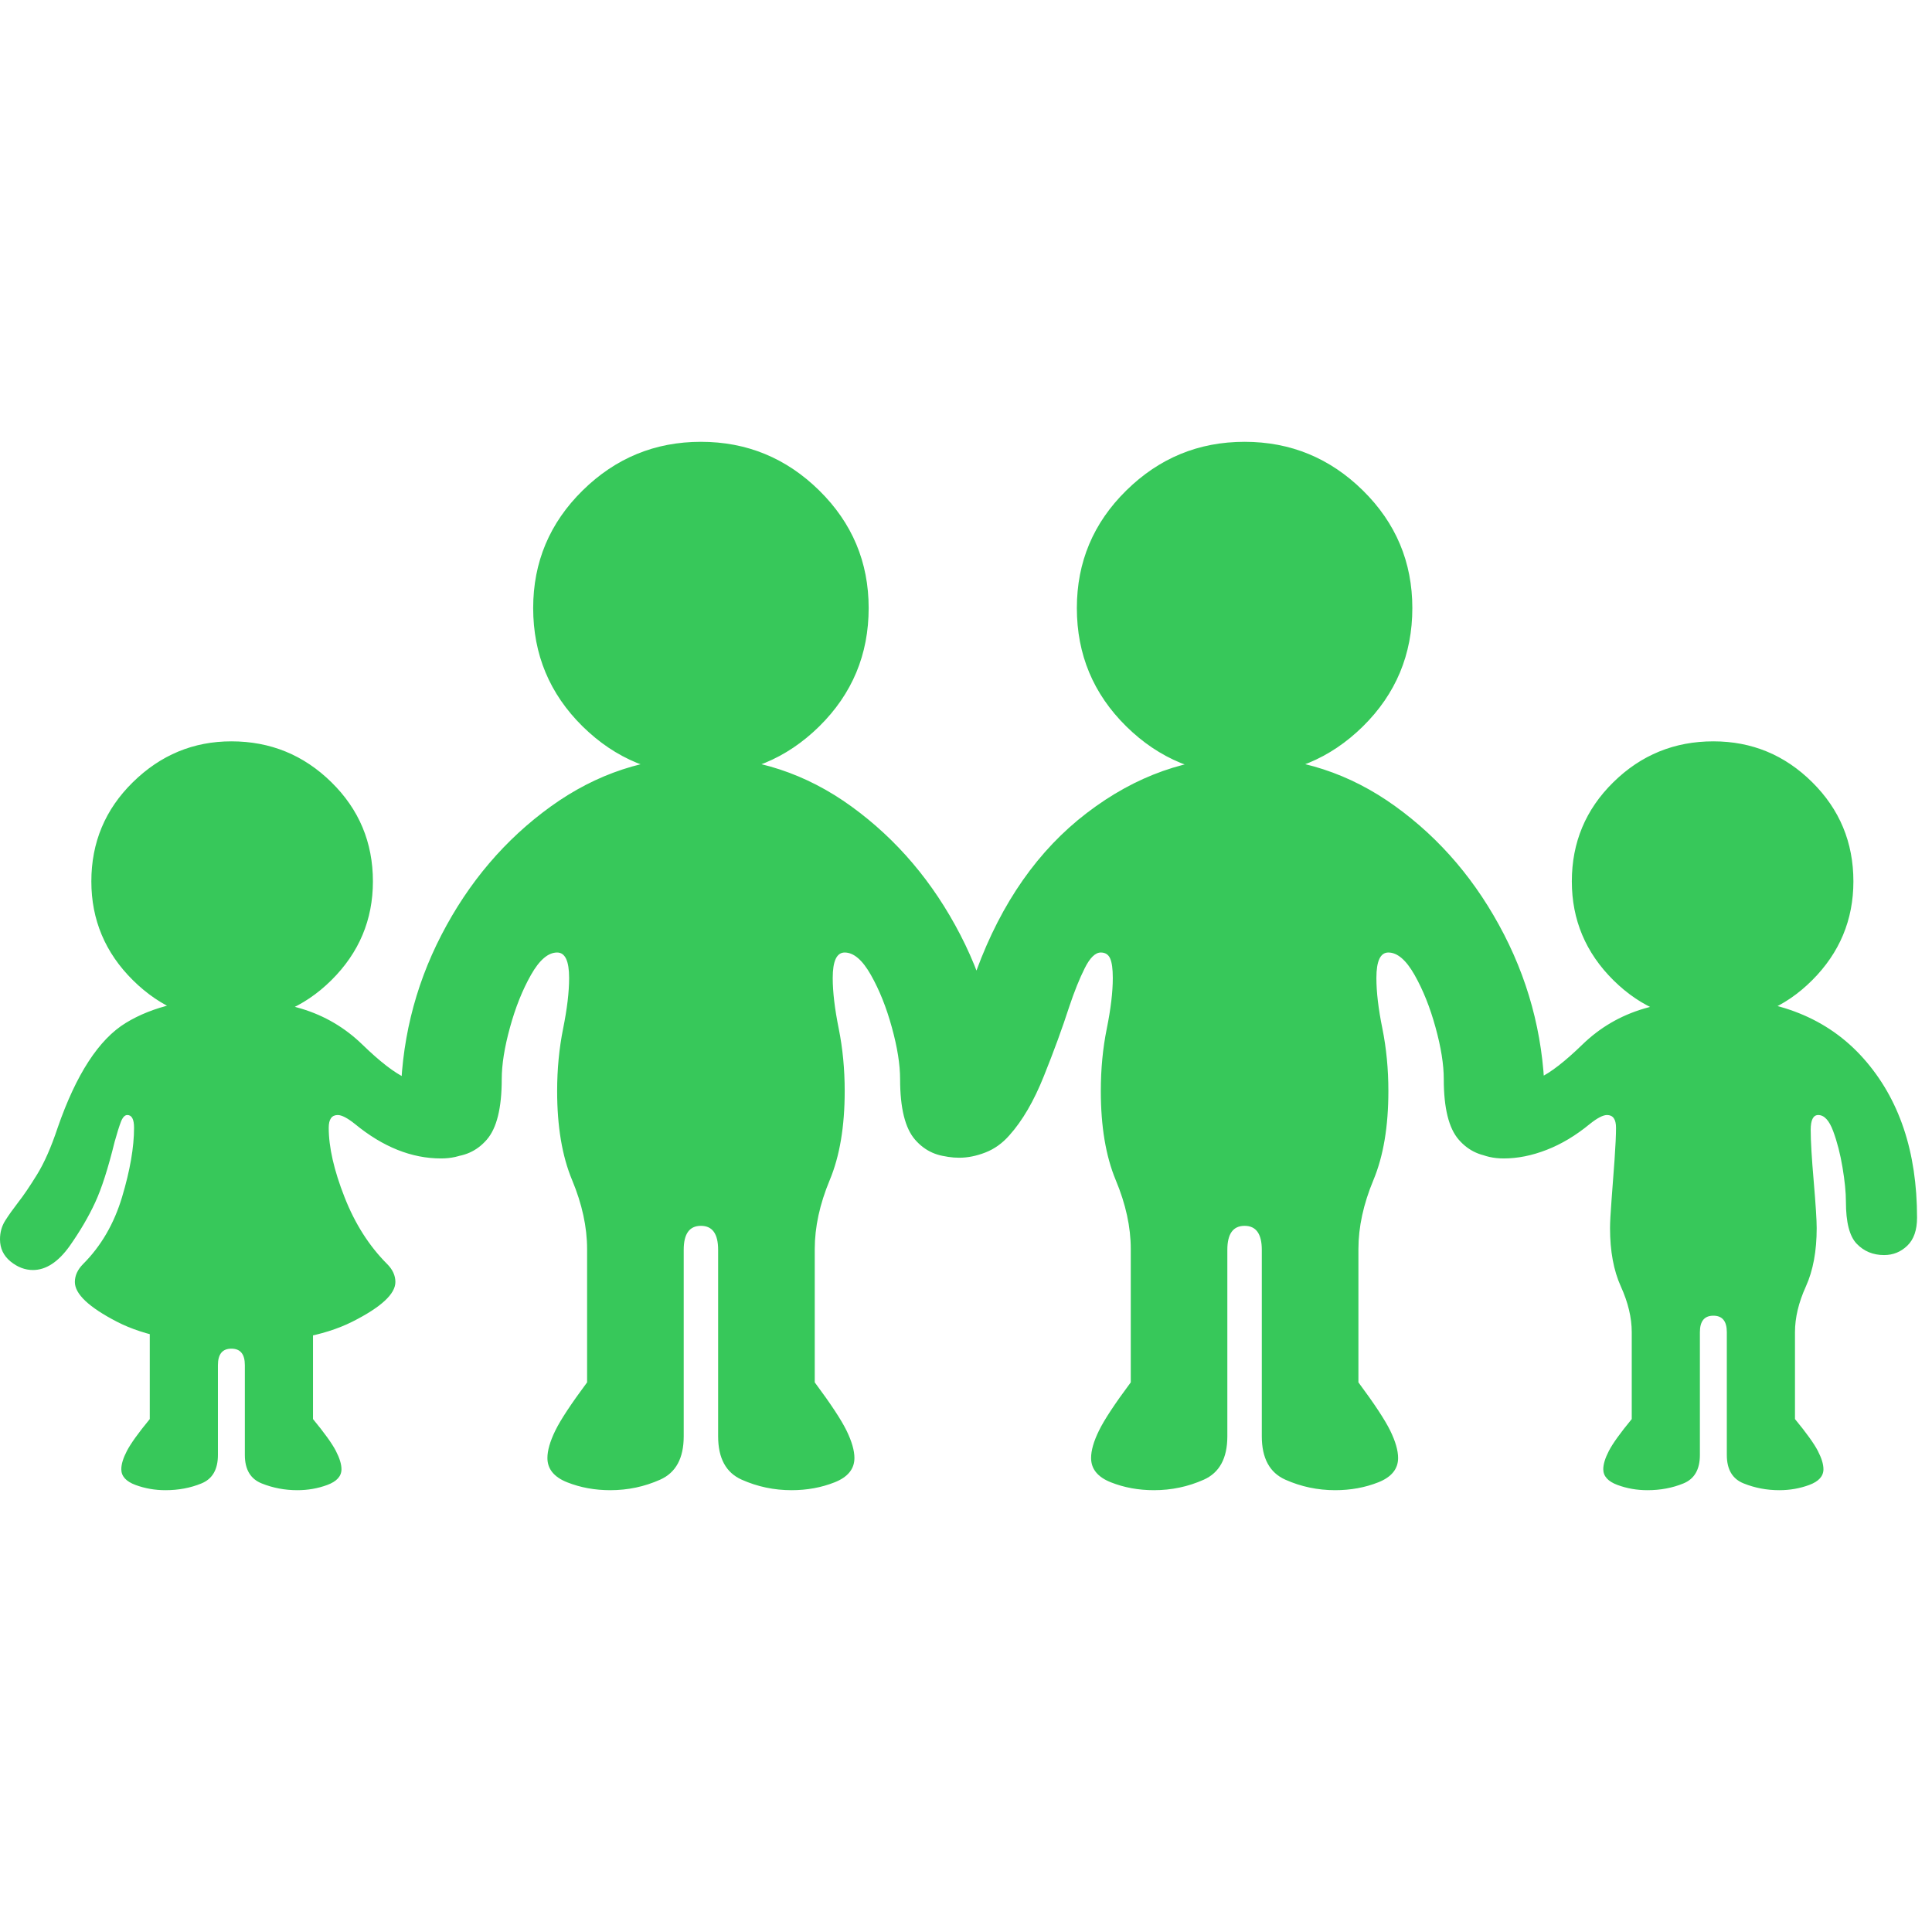 <svg version="1.1" xmlns="http://www.w3.org/2000/svg" style="fill:rgba(0,0,0,1.0)" width="256" height="256" viewBox="0 0 40.312 21.875"><path fill="rgb(55, 200, 90)" d="M12.734 21.875 C12.411 21.875 12.112 21.82 11.836 21.711 C11.56 21.602 11.422 21.432 11.422 21.203 C11.422 21.047 11.477 20.857 11.586 20.633 C11.695 20.409 11.917 20.073 12.25 19.625 L12.25 16.844 C12.25 16.385 12.146 15.906 11.938 15.406 C11.729 14.906 11.625 14.286 11.625 13.547 C11.625 13.089 11.667 12.654 11.75 12.242 C11.833 11.831 11.875 11.479 11.875 11.188 C11.875 10.833 11.792 10.656 11.625 10.656 C11.437 10.656 11.255 10.812 11.078 11.125 C10.901 11.438 10.755 11.802 10.641 12.219 C10.526 12.635 10.469 12.995 10.469 13.297 C10.469 13.901 10.365 14.323 10.156 14.562 C9.948 14.802 9.677 14.922 9.344 14.922 C8.687 14.922 8.359 14.557 8.359 13.828 C8.359 12.568 8.643 11.388 9.211 10.289 C9.779 9.19 10.539 8.297 11.492 7.609 C12.445 6.922 13.49 6.578 14.625 6.578 C15.771 6.578 16.818 6.922 17.766 7.609 C18.714 8.297 19.471 9.19 20.039 10.289 C20.607 11.388 20.891 12.568 20.891 13.828 C20.891 14.557 20.563 14.922 19.906 14.922 C19.573 14.922 19.302 14.802 19.094 14.562 C18.885 14.323 18.781 13.901 18.781 13.297 C18.781 12.995 18.724 12.635 18.609 12.219 C18.495 11.802 18.349 11.438 18.172 11.125 C17.995 10.812 17.813 10.656 17.625 10.656 C17.458 10.656 17.375 10.833 17.375 11.188 C17.375 11.479 17.417 11.831 17.5 12.242 C17.583 12.654 17.625 13.089 17.625 13.547 C17.625 14.286 17.521 14.906 17.312 15.406 C17.104 15.906 17 16.385 17 16.844 L17 19.625 C17.333 20.073 17.555 20.409 17.664 20.633 C17.773 20.857 17.828 21.047 17.828 21.203 C17.828 21.432 17.69 21.602 17.414 21.711 C17.138 21.82 16.839 21.875 16.516 21.875 C16.151 21.875 15.805 21.802 15.477 21.656 C15.148 21.51 14.984 21.208 14.984 20.75 L14.984 16.859 C14.984 16.526 14.865 16.359 14.625 16.359 C14.385 16.359 14.266 16.526 14.266 16.859 L14.266 20.75 C14.266 21.208 14.102 21.51 13.773 21.656 C13.445 21.802 13.099 21.875 12.734 21.875 Z M14.625 6.953 C13.667 6.953 12.844 6.615 12.156 5.938 C11.469 5.26 11.125 4.438 11.125 3.469 C11.125 2.51 11.469 1.693 12.156 1.016 C12.844 0.339 13.667 -0 14.625 -0 C15.583 -0 16.406 0.339 17.094 1.016 C17.781 1.693 18.125 2.51 18.125 3.469 C18.125 4.438 17.781 5.26 17.094 5.938 C16.406 6.615 15.583 6.953 14.625 6.953 Z M4.828 18.812 C3.818 18.812 3.021 18.661 2.438 18.359 C1.854 18.057 1.562 17.781 1.562 17.531 C1.562 17.396 1.62 17.271 1.734 17.156 C2.109 16.781 2.38 16.315 2.547 15.758 C2.714 15.201 2.797 14.719 2.797 14.312 C2.797 14.135 2.75 14.047 2.656 14.047 C2.604 14.047 2.56 14.094 2.523 14.188 C2.487 14.281 2.443 14.422 2.391 14.609 C2.255 15.161 2.12 15.583 1.984 15.875 C1.849 16.167 1.672 16.469 1.453 16.781 C1.214 17.115 0.958 17.281 0.688 17.281 C0.521 17.281 0.365 17.221 0.219 17.102 C0.073 16.982 0 16.828 0 16.641 C0 16.495 0.036 16.365 0.109 16.25 C0.182 16.135 0.271 16.01 0.375 15.875 C0.49 15.729 0.622 15.534 0.773 15.289 C0.924 15.044 1.068 14.719 1.203 14.312 C1.589 13.198 2.062 12.469 2.625 12.125 C3.188 11.781 3.922 11.609 4.828 11.609 C5.318 11.609 5.805 11.682 6.289 11.828 C6.773 11.974 7.198 12.224 7.562 12.578 C7.927 12.932 8.227 13.164 8.461 13.273 C8.695 13.383 8.958 13.438 9.25 13.438 L10.188 14.453 C9.948 14.786 9.62 14.953 9.203 14.953 C8.589 14.953 7.99 14.714 7.406 14.234 C7.25 14.109 7.13 14.047 7.047 14.047 C6.922 14.047 6.859 14.135 6.859 14.312 C6.859 14.719 6.969 15.201 7.188 15.758 C7.406 16.315 7.703 16.781 8.078 17.156 C8.193 17.271 8.25 17.396 8.25 17.531 C8.25 17.781 7.951 18.057 7.352 18.359 C6.753 18.661 5.911 18.812 4.828 18.812 Z M3.453 21.875 C3.234 21.875 3.026 21.839 2.828 21.766 C2.63 21.693 2.531 21.583 2.531 21.438 C2.531 21.333 2.57 21.206 2.648 21.055 C2.727 20.904 2.885 20.682 3.125 20.391 L3.125 18.344 L6.531 18.344 L6.531 20.391 C6.771 20.682 6.93 20.904 7.008 21.055 C7.086 21.206 7.125 21.333 7.125 21.438 C7.125 21.583 7.026 21.693 6.828 21.766 C6.63 21.839 6.422 21.875 6.203 21.875 C5.943 21.875 5.695 21.828 5.461 21.734 C5.227 21.641 5.109 21.443 5.109 21.141 L5.109 19.266 C5.109 19.036 5.016 18.922 4.828 18.922 C4.641 18.922 4.547 19.036 4.547 19.266 L4.547 21.141 C4.547 21.443 4.432 21.641 4.203 21.734 C3.974 21.828 3.724 21.875 3.453 21.875 Z M4.828 12.094 C4.036 12.094 3.352 11.807 2.773 11.234 C2.195 10.661 1.906 9.974 1.906 9.172 C1.906 8.359 2.195 7.669 2.773 7.102 C3.352 6.534 4.036 6.25 4.828 6.25 C5.641 6.25 6.336 6.534 6.914 7.102 C7.492 7.669 7.781 8.359 7.781 9.172 C7.781 9.974 7.492 10.661 6.914 11.234 C6.336 11.807 5.641 12.094 4.828 12.094 Z M24.078 21.875 C23.755 21.875 23.456 21.82 23.18 21.711 C22.904 21.602 22.766 21.432 22.766 21.203 C22.766 21.047 22.82 20.857 22.93 20.633 C23.039 20.409 23.26 20.073 23.594 19.625 L23.594 16.844 C23.594 16.385 23.49 15.906 23.281 15.406 C23.073 14.906 22.969 14.286 22.969 13.547 C22.969 13.089 23.01 12.654 23.094 12.242 C23.177 11.831 23.219 11.479 23.219 11.188 C23.219 11 23.201 10.865 23.164 10.781 C23.128 10.698 23.062 10.656 22.969 10.656 C22.854 10.656 22.742 10.766 22.633 10.984 C22.523 11.203 22.417 11.469 22.312 11.781 C22.167 12.229 21.99 12.714 21.781 13.234 C21.573 13.755 21.333 14.167 21.062 14.469 C20.917 14.635 20.75 14.755 20.562 14.828 C20.375 14.901 20.193 14.938 20.016 14.938 C19.693 14.938 19.43 14.844 19.227 14.656 C19.023 14.469 18.922 14.255 18.922 14.016 C18.922 13.682 19.073 13.385 19.375 13.125 C19.531 12.99 19.695 12.719 19.867 12.312 C20.039 11.906 20.208 11.479 20.375 11.031 C20.896 9.615 21.664 8.518 22.68 7.742 C23.695 6.966 24.792 6.578 25.969 6.578 C27.115 6.578 28.161 6.919 29.109 7.602 C30.057 8.284 30.815 9.177 31.383 10.281 C31.951 11.385 32.234 12.568 32.234 13.828 C32.234 14.557 31.906 14.922 31.25 14.922 C30.917 14.922 30.646 14.802 30.438 14.562 C30.229 14.323 30.125 13.901 30.125 13.297 C30.125 12.995 30.068 12.635 29.953 12.219 C29.839 11.802 29.693 11.438 29.516 11.125 C29.339 10.812 29.156 10.656 28.969 10.656 C28.802 10.656 28.719 10.833 28.719 11.188 C28.719 11.479 28.76 11.831 28.844 12.242 C28.927 12.654 28.969 13.089 28.969 13.547 C28.969 14.286 28.865 14.906 28.656 15.406 C28.448 15.906 28.344 16.385 28.344 16.844 L28.344 19.625 C28.677 20.073 28.898 20.409 29.008 20.633 C29.117 20.857 29.172 21.047 29.172 21.203 C29.172 21.432 29.034 21.602 28.758 21.711 C28.482 21.82 28.182 21.875 27.859 21.875 C27.495 21.875 27.148 21.802 26.82 21.656 C26.492 21.51 26.328 21.208 26.328 20.75 L26.328 16.859 C26.328 16.526 26.208 16.359 25.969 16.359 C25.729 16.359 25.609 16.526 25.609 16.859 L25.609 20.75 C25.609 21.208 25.445 21.51 25.117 21.656 C24.789 21.802 24.443 21.875 24.078 21.875 Z M25.969 6.953 C25.01 6.953 24.188 6.615 23.5 5.938 C22.812 5.26 22.469 4.438 22.469 3.469 C22.469 2.51 22.812 1.693 23.5 1.016 C24.188 0.339 25.01 -0 25.969 -0 C26.927 -0 27.75 0.339 28.438 1.016 C29.125 1.693 29.469 2.51 29.469 3.469 C29.469 4.438 29.125 5.26 28.438 5.938 C27.75 6.615 26.927 6.953 25.969 6.953 Z M34.375 21.875 C34.156 21.875 33.948 21.839 33.75 21.766 C33.552 21.693 33.453 21.583 33.453 21.438 C33.453 21.333 33.492 21.206 33.57 21.055 C33.648 20.904 33.807 20.682 34.047 20.391 L34.047 18.578 C34.047 18.276 33.971 17.958 33.82 17.625 C33.669 17.292 33.594 16.885 33.594 16.406 C33.594 16.292 33.604 16.099 33.625 15.828 C33.646 15.557 33.667 15.276 33.688 14.984 C33.708 14.693 33.719 14.469 33.719 14.312 C33.719 14.135 33.656 14.047 33.531 14.047 C33.448 14.047 33.328 14.109 33.172 14.234 C32.88 14.474 32.581 14.654 32.273 14.773 C31.966 14.893 31.667 14.953 31.375 14.953 C30.958 14.953 30.63 14.786 30.391 14.453 L31.328 13.438 C31.62 13.438 31.883 13.383 32.117 13.273 C32.352 13.164 32.651 12.932 33.016 12.578 C33.38 12.224 33.807 11.974 34.297 11.828 C34.786 11.682 35.271 11.609 35.75 11.609 C37.094 11.609 38.138 12.029 38.883 12.867 C39.628 13.706 40 14.812 40 16.188 C40 16.448 39.932 16.643 39.797 16.773 C39.661 16.904 39.5 16.969 39.312 16.969 C39.083 16.969 38.893 16.891 38.742 16.734 C38.591 16.578 38.516 16.286 38.516 15.859 C38.516 15.661 38.492 15.422 38.445 15.141 C38.398 14.859 38.333 14.607 38.25 14.383 C38.167 14.159 38.063 14.047 37.938 14.047 C37.833 14.047 37.781 14.151 37.781 14.359 C37.781 14.589 37.802 14.945 37.844 15.43 C37.885 15.914 37.906 16.24 37.906 16.406 C37.906 16.885 37.831 17.292 37.68 17.625 C37.529 17.958 37.453 18.276 37.453 18.578 L37.453 20.391 C37.693 20.682 37.852 20.904 37.93 21.055 C38.008 21.206 38.047 21.333 38.047 21.438 C38.047 21.583 37.948 21.693 37.75 21.766 C37.552 21.839 37.344 21.875 37.125 21.875 C36.865 21.875 36.617 21.828 36.383 21.734 C36.148 21.641 36.031 21.443 36.031 21.141 L36.031 18.578 C36.031 18.349 35.938 18.234 35.75 18.234 C35.562 18.234 35.469 18.349 35.469 18.578 L35.469 21.141 C35.469 21.443 35.354 21.641 35.125 21.734 C34.896 21.828 34.646 21.875 34.375 21.875 Z M35.75 12.094 C34.937 12.094 34.242 11.807 33.664 11.234 C33.086 10.661 32.797 9.974 32.797 9.172 C32.797 8.359 33.086 7.669 33.664 7.102 C34.242 6.534 34.937 6.25 35.75 6.25 C36.552 6.25 37.24 6.534 37.812 7.102 C38.385 7.669 38.672 8.359 38.672 9.172 C38.672 9.974 38.385 10.661 37.812 11.234 C37.24 11.807 36.552 12.094 35.75 12.094 Z M40.312 21.875" /></svg>